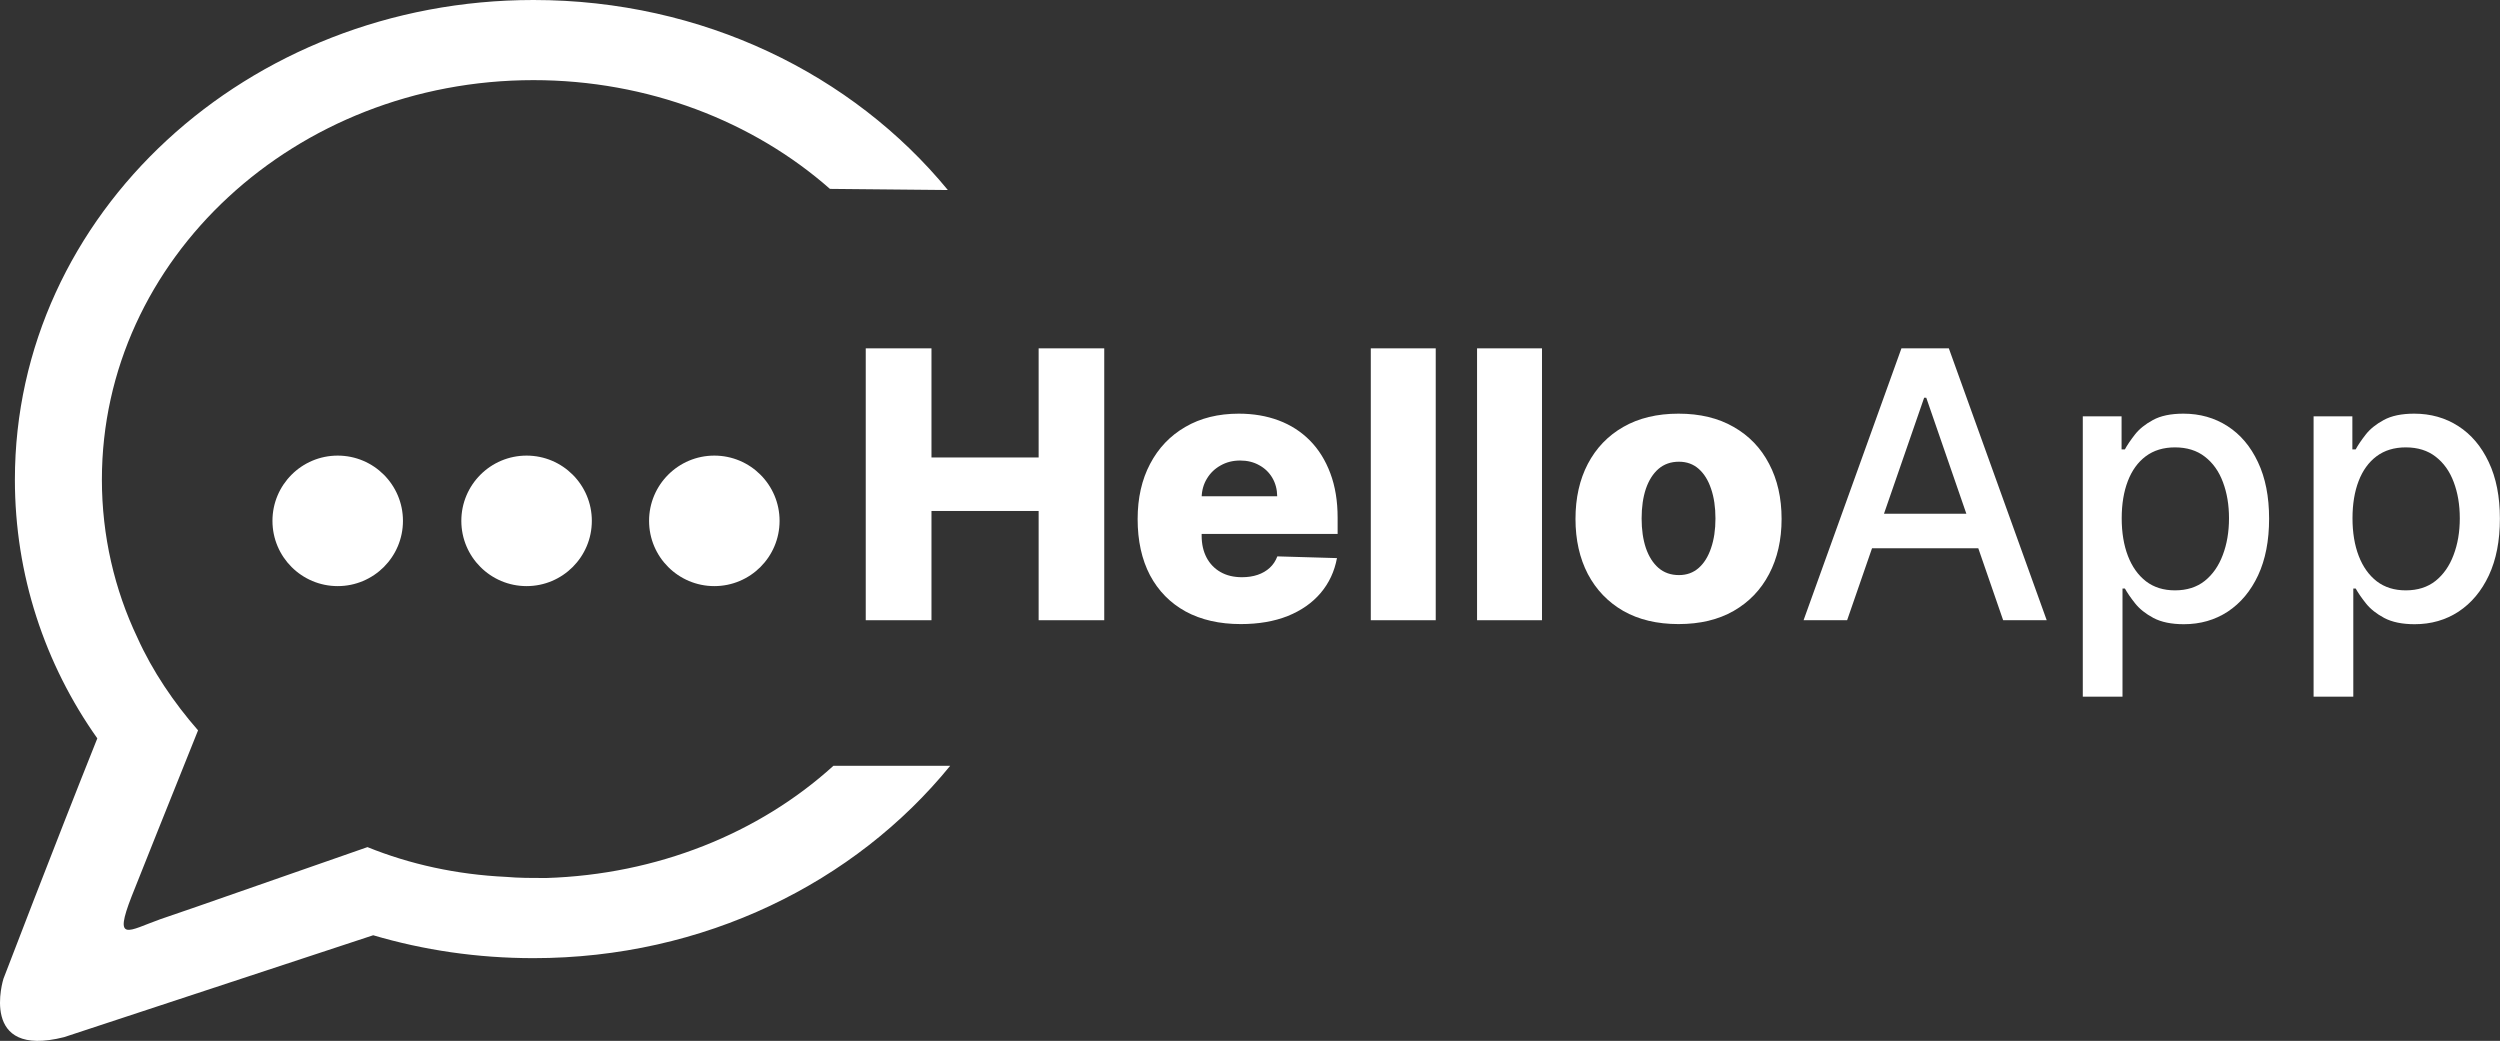 <svg width="795" height="331" viewBox="0 0 795 331" fill="none" xmlns="http://www.w3.org/2000/svg">
<rect x="0" y="0" width="795" height="331" fill="#333333" stroke="none"/>
<path d="M275.307 197.232V110.774H296.21V145.476H330.288V110.774H351.149V197.232H330.288V162.489H296.21V197.232H275.307Z" fill="white"/>
<path d="M394.581 198.457C387.796 198.457 381.94 197.12 377.014 194.446C372.115 191.744 368.343 187.903 365.696 182.921C363.078 177.912 361.769 171.959 361.769 165.064C361.769 158.366 363.092 152.512 365.739 147.502C368.385 142.464 372.115 138.552 376.929 135.766C381.743 132.952 387.416 131.545 393.947 131.545C398.564 131.545 402.787 132.262 406.616 133.698C410.444 135.133 413.752 137.258 416.539 140.072C419.326 142.887 421.494 146.362 423.042 150.499C424.591 154.609 425.365 159.323 425.365 164.642V169.792H368.99V157.803H406.151C406.123 155.608 405.602 153.652 404.589 151.935C403.575 150.218 402.182 148.881 400.408 147.924C398.663 146.939 396.65 146.447 394.369 146.447C392.061 146.447 389.992 146.967 388.162 148.009C386.332 149.022 384.882 150.415 383.812 152.188C382.743 153.933 382.179 155.917 382.123 158.141V170.341C382.123 172.986 382.644 175.308 383.686 177.307C384.727 179.277 386.205 180.81 388.12 181.908C390.034 183.006 392.314 183.554 394.961 183.554C396.79 183.554 398.451 183.301 399.944 182.795C401.436 182.288 402.717 181.542 403.786 180.557C404.856 179.572 405.658 178.362 406.193 176.927L425.154 177.475C424.366 181.725 422.634 185.426 419.96 188.578C417.313 191.702 413.837 194.137 409.529 195.882C405.222 197.598 400.239 198.457 394.581 198.457Z" fill="white"/>
<path d="M456.561 110.774V197.232H435.912V110.774H456.561Z" fill="white"/>
<path d="M490.354 110.774V197.232H469.705V110.774H490.354Z" fill="white"/>
<path d="M533.776 198.457C526.963 198.457 521.107 197.064 516.209 194.277C511.338 191.463 507.58 187.551 504.934 182.541C502.316 177.504 501.006 171.664 501.006 165.022C501.006 158.352 502.316 152.512 504.934 147.502C507.58 142.464 511.338 138.552 516.209 135.766C521.107 132.952 526.963 131.545 533.776 131.545C540.588 131.545 546.43 132.952 551.3 135.766C556.199 138.552 559.957 142.464 562.575 147.502C565.222 152.512 566.545 158.352 566.545 165.022C566.545 171.664 565.222 177.504 562.575 182.541C559.957 187.551 556.199 191.463 551.3 194.277C546.43 197.064 540.588 198.457 533.776 198.457ZM533.902 182.879C536.38 182.879 538.477 182.119 540.194 180.599C541.912 179.08 543.221 176.969 544.122 174.267C545.051 171.565 545.515 168.441 545.515 164.895C545.515 161.293 545.051 158.141 544.122 155.439C543.221 152.737 541.912 150.626 540.194 149.106C538.477 147.587 536.38 146.827 533.902 146.827C531.34 146.827 529.173 147.587 527.399 149.106C525.654 150.626 524.317 152.737 523.387 155.439C522.487 158.141 522.036 161.293 522.036 164.895C522.036 168.441 522.487 171.565 523.387 174.267C524.317 176.969 525.654 179.08 527.399 180.599C529.173 182.119 531.34 182.879 533.902 182.879Z" fill="white"/>
<path d="M587.385 197.232H573.534L604.656 110.774H619.731L650.854 197.232H637.003L612.553 126.479H611.877L587.385 197.232ZM589.707 163.375H634.638V174.351H589.707V163.375Z" fill="white"/>
<path d="M662.329 221.549V132.389H674.66V142.901H675.716C676.448 141.55 677.503 139.988 678.883 138.215C680.262 136.442 682.177 134.894 684.626 133.571C687.075 132.22 690.313 131.545 694.338 131.545C699.575 131.545 704.248 132.867 708.358 135.513C712.468 138.158 715.692 141.972 718.028 146.953C720.393 151.935 721.576 157.929 721.576 164.937C721.576 171.945 720.407 177.954 718.071 182.963C715.734 187.945 712.525 191.787 708.443 194.488C704.36 197.162 699.701 198.499 694.465 198.499C690.524 198.499 687.3 197.838 684.795 196.515C682.317 195.192 680.375 193.644 678.967 191.871C677.56 190.098 676.476 188.522 675.716 187.143H674.955V221.549H662.329ZM674.702 164.811C674.702 169.37 675.364 173.366 676.687 176.8C678.01 180.234 679.924 182.921 682.43 184.863C684.935 186.777 688.004 187.734 691.636 187.734C695.408 187.734 698.561 186.735 701.095 184.737C703.629 182.71 705.543 179.966 706.838 176.504C708.161 173.043 708.823 169.145 708.823 164.811C708.823 160.533 708.175 156.691 706.88 153.286C705.613 149.88 703.699 147.193 701.137 145.223C698.603 143.252 695.436 142.267 691.636 142.267C687.976 142.267 684.879 143.21 682.345 145.096C679.84 146.982 677.94 149.613 676.645 152.99C675.35 156.367 674.702 160.308 674.702 164.811Z" fill="white"/>
<path d="M735.722 221.549V132.389H748.053V142.901H749.108C749.84 141.55 750.896 139.988 752.276 138.215C753.655 136.442 755.569 134.894 758.019 133.571C760.468 132.22 763.705 131.545 767.731 131.545C772.967 131.545 777.641 132.867 781.751 135.513C785.861 138.158 789.085 141.972 791.421 146.953C793.786 151.935 794.968 157.929 794.968 164.937C794.968 171.945 793.8 177.954 791.463 182.963C789.127 187.945 785.917 191.787 781.835 194.488C777.753 197.162 773.094 198.499 767.858 198.499C763.916 198.499 760.693 197.838 758.188 196.515C755.71 195.192 753.768 193.644 752.36 191.871C750.952 190.098 749.869 188.522 749.108 187.143H748.348V221.549H735.722ZM748.095 164.811C748.095 169.37 748.757 173.366 750.08 176.8C751.403 180.234 753.317 182.921 755.823 184.863C758.328 186.777 761.397 187.734 765.028 187.734C768.801 187.734 771.954 186.735 774.488 184.737C777.021 182.71 778.936 179.966 780.231 176.504C781.554 173.043 782.215 169.145 782.215 164.811C782.215 160.533 781.568 156.691 780.273 153.286C779.006 149.88 777.092 147.193 774.53 145.223C771.996 143.252 768.829 142.267 765.028 142.267C761.369 142.267 758.272 143.21 755.738 145.096C753.233 146.982 751.332 149.613 750.037 152.99C748.742 156.367 748.095 160.308 748.095 164.811Z" fill="white"/>
<path fill-rule="evenodd" clip-rule="evenodd" d="M169.64 0C223.516 0 271.204 23.662 301.418 60.429L263.923 60.065C239.533 38.587 206.043 25.482 169.64 25.482C93.922 25.482 32.401 82.27 32.401 152.528C32.401 170.365 36.406 187.475 43.686 202.764C48.419 213.321 55.335 223.513 62.98 232.25C54.243 254.092 44.414 278.482 41.866 285.034C36.042 299.959 40.774 295.955 50.967 292.315L62.616 288.31L116.856 269.381C130.325 274.841 145.25 278.118 160.903 278.846C164.908 279.21 169.276 279.21 173.644 279.21C208.955 278.118 241.354 265.013 265.015 243.535H302.146C271.932 280.666 223.88 304.692 169.64 304.692C151.803 304.692 134.693 302.143 118.676 297.411L20.388 329.81C-6.914 336.726 1.095 311.244 1.095 311.244C1.095 311.244 17.112 269.381 30.945 234.798C14.2 211.136 4.735 182.742 4.735 152.528C4.735 68.073 78.633 0 169.64 0Z" fill="white"/>
<path d="M107.39 186.383C118.85 186.383 128.14 177.093 128.14 165.633C128.14 154.173 118.85 144.883 107.39 144.883C95.93 144.883 86.641 154.173 86.641 165.633C86.641 177.093 95.93 186.383 107.39 186.383Z" fill="white"/>
<path d="M167.454 186.383C178.913 186.383 188.203 177.093 188.203 165.633C188.203 154.173 178.913 144.883 167.454 144.883C155.994 144.883 146.704 154.173 146.704 165.633C146.704 177.093 155.994 186.383 167.454 186.383Z" fill="white"/>
<path d="M227.155 186.383C238.615 186.383 247.904 177.093 247.904 165.633C247.904 154.173 238.615 144.883 227.155 144.883C215.695 144.883 206.405 154.173 206.405 165.633C206.405 177.093 215.695 186.383 227.155 186.383Z" fill="white"/>
</svg>
